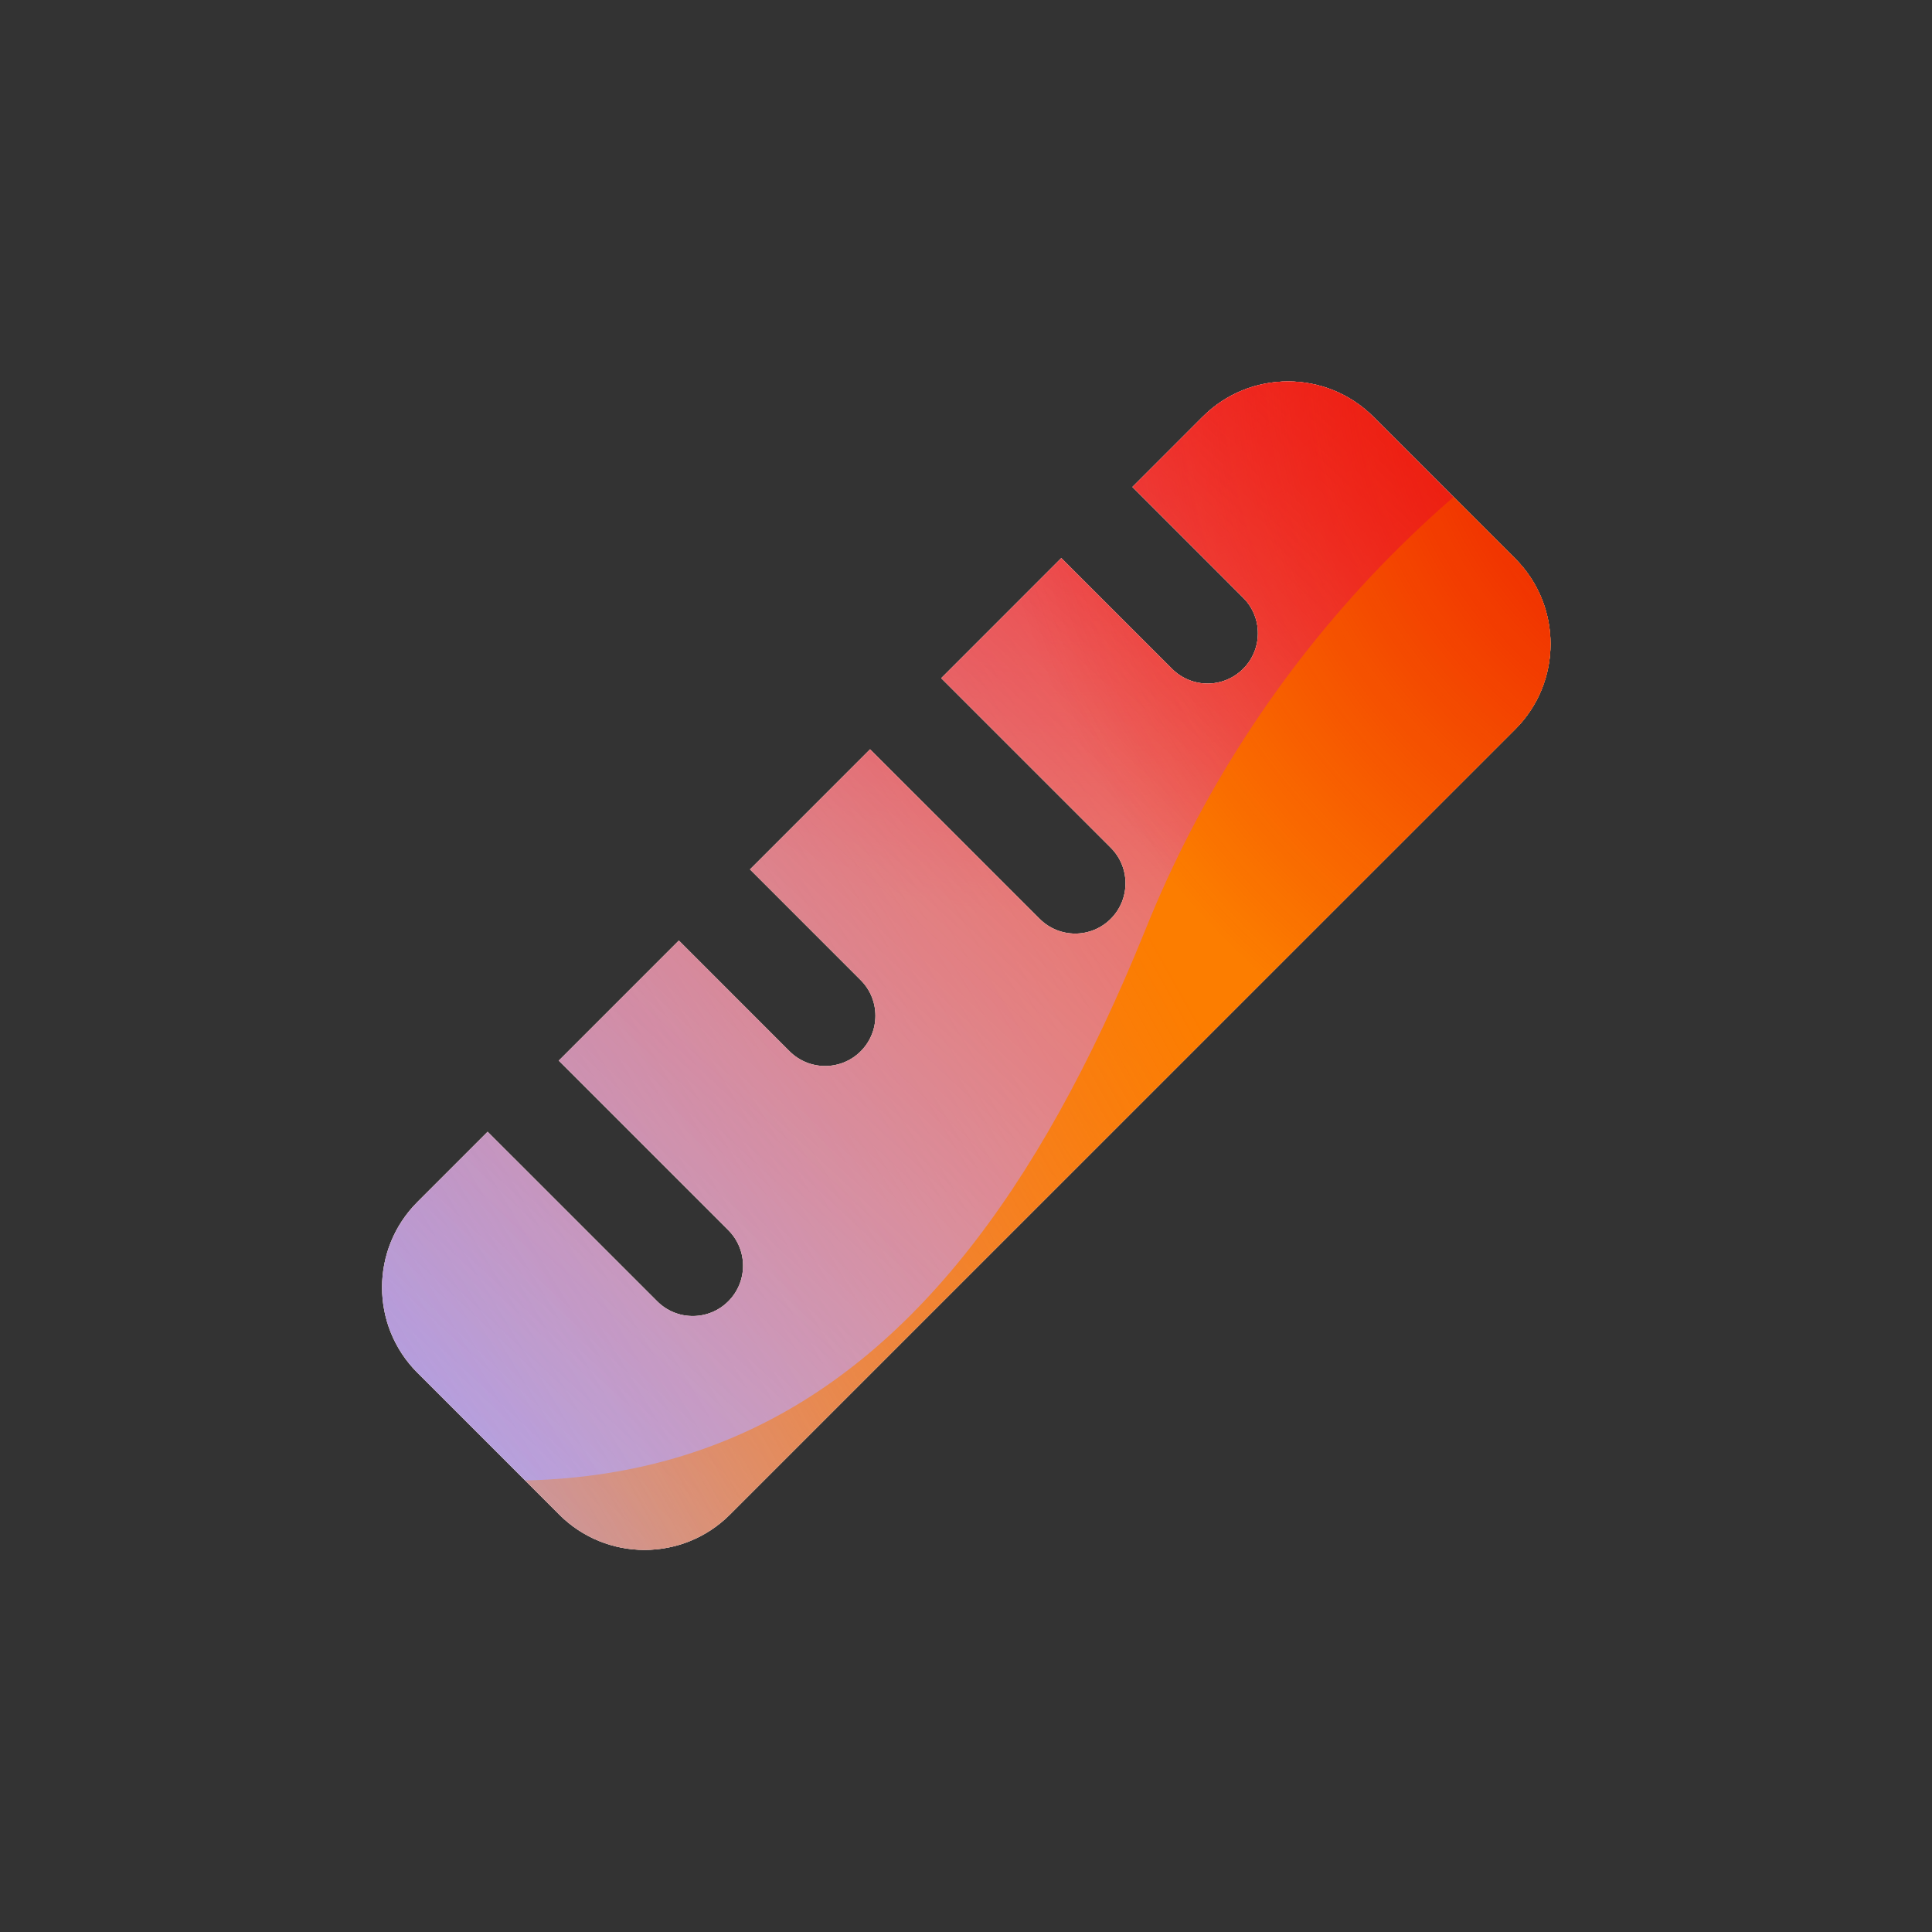 <svg xmlns="http://www.w3.org/2000/svg" width="48" height="48" viewBox="0 0 48 48"><rect x="0" y="0" width="48" height="48" fill="#333333" stroke="none"/><defs><radialGradient id="paint0_radial_5481_99515" cx="0" cy="0" r="1" gradientTransform="translate(27.142 1.862) rotate(90) scale(20.883)" gradientUnits="userSpaceOnUse"><stop offset=".167" stop-color="#FF709F"/><stop offset="1" stop-color="#FF709F" stop-opacity="0"/></radialGradient><linearGradient id="paint1_linear_5481_99515" x1="-12.062" x2="65.977" y1="42.895" y2="-4.583" gradientUnits="userSpaceOnUse"><stop offset=".06" stop-color="#8480FE"/><stop offset=".6" stop-color="#8480FE" stop-opacity="0"/></linearGradient><linearGradient id="paint2_linear_5481_99515" x1="50.562" x2="17.084" y1="8.842" y2="44.84" gradientUnits="userSpaceOnUse"><stop stop-color="#EB1000"/><stop offset="1" stop-color="#EB1000" stop-opacity="0"/></linearGradient><linearGradient id="paint3_linear_5481_99515" x1="9.878" x2="69.226" y1="49.809" y2="16.563" gradientUnits="userSpaceOnUse"><stop stop-color="#FC7D00" stop-opacity="0"/><stop offset=".432" stop-color="#FC7D00"/><stop offset=".609" stop-color="#FC7D00"/><stop offset="1" stop-color="#FC7D00" stop-opacity="0"/></linearGradient><radialGradient id="paint4_radial_5481_99515" cx="0" cy="0" r="1" gradientTransform="translate(45.201 8.672) rotate(90) scale(20.883)" gradientUnits="userSpaceOnUse"><stop offset=".167" stop-color="#EB1000"/><stop offset="1" stop-color="#EB1000" stop-opacity="0"/></radialGradient><clipPath id="clip0_5481_99515"><rect width="48" height="48" fill="#fff" rx="5.125"/></clipPath></defs><clipPath id="mask0_5481_99515"><path fill="#fff" fill-rule="evenodd" d="M10.371 34.106C9.199 32.934 9.199 31.035 10.371 29.863L12.115 28.119L16.327 32.33C16.815 32.819 17.607 32.819 18.095 32.33C18.583 31.842 18.583 31.051 18.095 30.563L13.883 26.351L16.866 23.368L19.616 26.119C20.105 26.607 20.896 26.607 21.384 26.119C21.872 25.63 21.872 24.839 21.384 24.351L18.634 21.6L21.617 18.617L25.829 22.828C26.317 23.317 27.109 23.317 27.597 22.828C28.085 22.34 28.085 21.549 27.597 21.061L23.385 16.849L26.368 13.866L29.119 16.617C29.607 17.105 30.398 17.105 30.886 16.617C31.375 16.128 31.375 15.337 30.886 14.849L28.136 12.098L29.879 10.355C31.05 9.184 32.95 9.184 34.121 10.355L37.644 13.878C38.815 15.049 38.815 16.949 37.644 18.12L18.136 37.628C16.964 38.8 15.065 38.8 13.893 37.628L10.371 34.106Z"/></clipPath><g clip-path="url(#mask0_5481_99515)"><g clip-path="url(#clip0_5481_99515)"><rect width="48" height="48" fill="#FFECCF" rx="5.125"/><rect width="48" height="48" fill="#FFECCF"/><circle cx="27.142" cy="1.862" r="20.883" fill="url(#paint0_radial_5481_99515)" transform="rotate(-0.08 27.142 1.862)"/><path fill="url(#paint1_linear_5481_99515)" d="M18.321 -8.479C14.635 -10.76 9.964 -10.774 6.264 -8.515L-30.743 14.081C-34.367 16.294 -34.373 21.517 -30.754 23.739L6.009 46.302C9.703 48.569 14.374 48.566 18.065 46.294L54.752 23.709C58.353 21.493 58.359 16.299 54.763 14.073L18.321 -8.479Z"/><path fill="url(#paint2_linear_5481_99515)" d="M6.916 22.789C7.737 4.87 22.929 -8.992 40.849 -8.172C58.768 -7.351 72.63 7.841 71.81 25.76C70.989 43.68 55.797 57.542 37.877 56.721C19.958 55.901 6.096 40.709 6.916 22.789Z"/><path fill="url(#paint3_linear_5481_99515)" d="M-19.448 34.605C-12.324 31.566 -4.642 31.697 2.014 34.355C15.332 39.687 23.081 36.39 28.456 23.102C31.133 16.434 36.36 10.788 43.492 7.745C57.749 1.672 74.209 8.262 80.274 22.478C86.338 36.693 79.7 53.127 65.446 59.208C58.299 62.257 50.602 62.114 43.936 59.432C30.639 54.129 22.905 57.438 17.537 70.742C14.852 77.394 9.627 83.021 2.503 86.06C-11.743 92.138 -28.203 85.548 -34.264 71.34C-40.325 57.133 -33.694 40.683 -19.448 34.605Z"/><circle cx="45.201" cy="8.672" r="20.883" fill="url(#paint4_radial_5481_99515)" transform="rotate(-0.08 45.201 8.672)"/></g></g></svg>